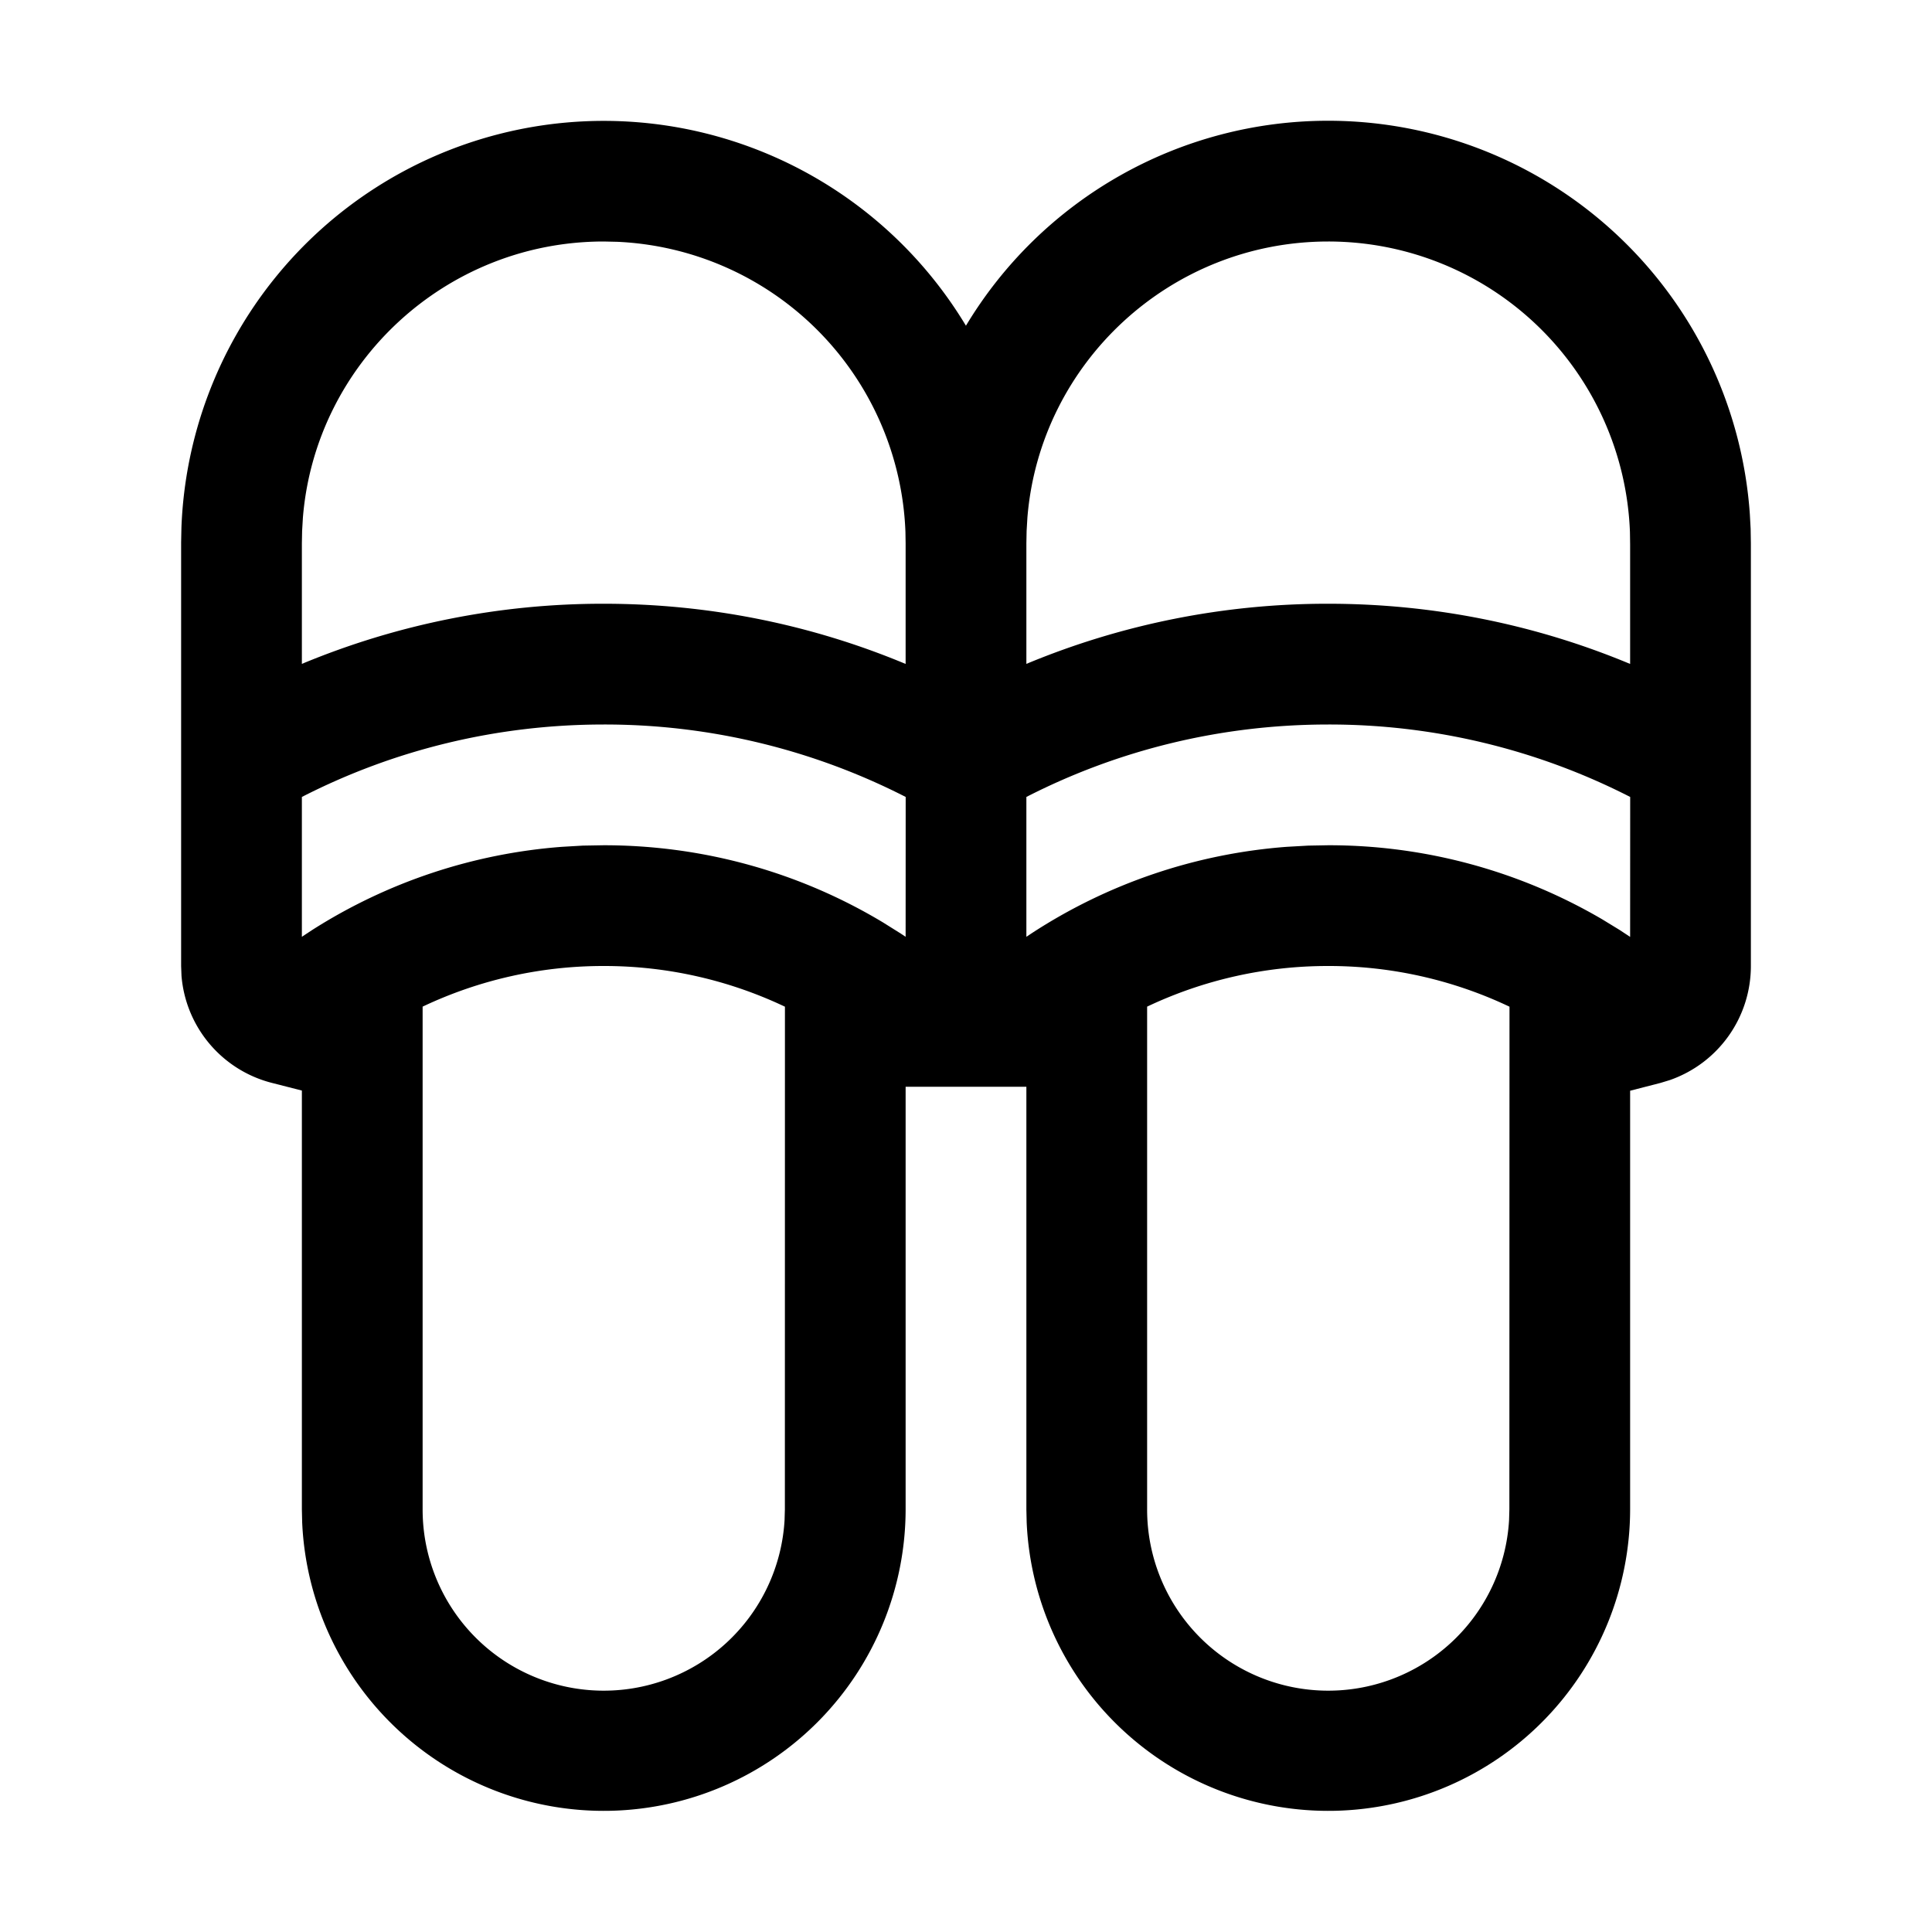 <svg viewBox="0 0 32 32" xmlns="http://www.w3.org/2000/svg" aria-hidden="true" role="presentation" focusable="false" style="display: block; height: 24px; width: 24px; fill: currentcolor;">
    <path d="M22 2a7.003 7.003 0 0 1 6.983 6.517l.013.24L29 9v7a2 2 0 0 1-1.344 1.89l-.151.046-.505.13V25a5 5 0 0 1-9.995.217L17 25v-7h-2v7a5 5 0 0 1-9.995.217L5 25v-6.937l-.501-.128a1.997 1.997 0 0 1-1.493-1.775L3 16V8.982l.005-.244a7 7 0 0 1 12.994-3.343A6.998 6.998 0 0 1 22 2zM10 16a6.978 6.978 0 0 0-3 .673V25a3 3 0 0 0 5.995.176L13 25l.001-8.326A6.978 6.978 0 0 0 10 16zm12 0a6.978 6.978 0 0 0-3 .673V25a3 3 0 0 0 5.995.176L25 25l.002-8.326A6.972 6.972 0 0 0 22 16zm0-4c-1.765 0-3.468.416-5 1.2v2.316l.08-.053a8.955 8.955 0 0 1 4.234-1.437l.354-.02L22 14a8.96 8.96 0 0 1 4.538 1.227l.288.176.174.115.001-2.318A10.949 10.949 0 0 0 22 12zm-12 0c-1.765 0-3.468.416-5 1.2v2.316l.175-.115a8.954 8.954 0 0 1 4.134-1.375l.344-.02L10 14c1.659 0 3.25.451 4.628 1.28l.292.183.08.053.001-2.316A10.949 10.949 0 0 0 10 12zm12-8c-2.617 0-4.775 2.014-4.983 4.573l-.013.22L17 9v1.996A12.966 12.966 0 0 1 22 10c1.741 0 3.434.343 5 .997V9.018l-.003-.206A5 5 0 0 0 22 4zM10 4C7.383 4 5.225 6.014 5.017 8.573l-.013.22L5 9v1.996A12.966 12.966 0 0 1 10 10c1.741 0 3.434.343 5 .997V9l-.003-.188a5 5 0 0 0-4.774-4.807z"></path>
</svg>